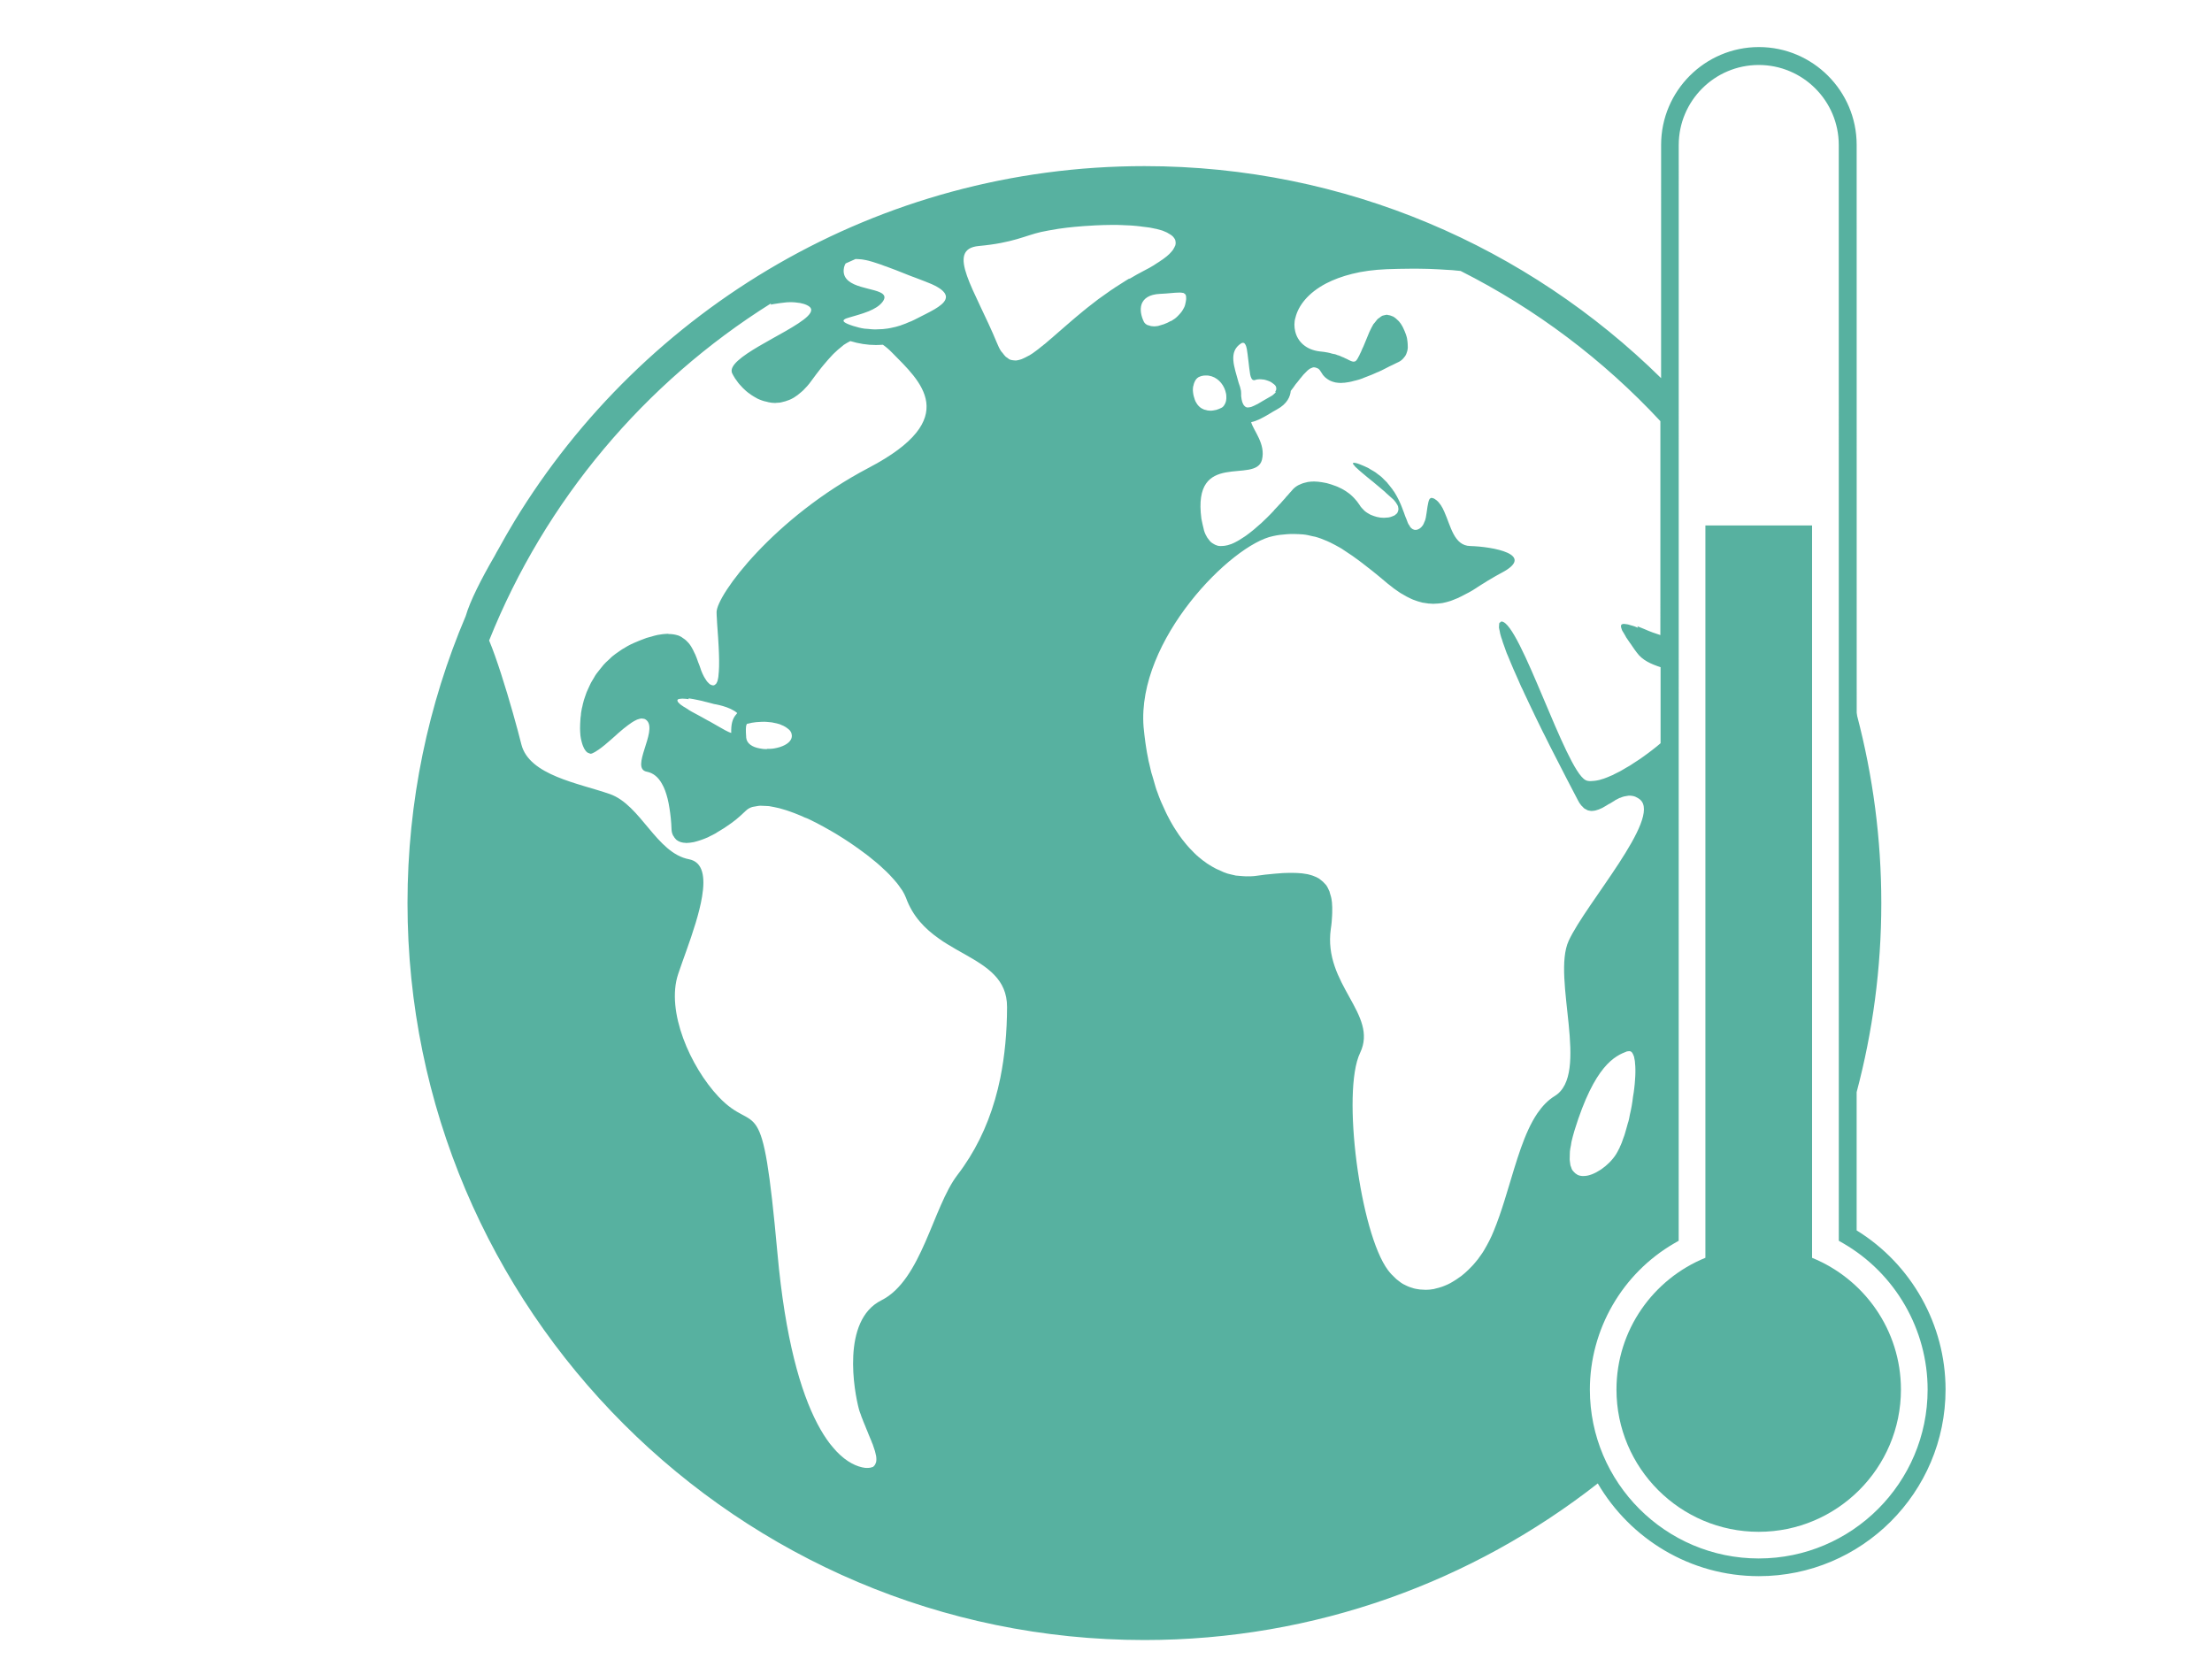 <?xml version="1.0" encoding="UTF-8" standalone="no"?>
<!-- Created with Inkscape (http://www.inkscape.org/) -->

<svg
   xmlns:dc="http://purl.org/dc/elements/1.1/"
   xmlns:cc="http://creativecommons.org/ns#"
   xmlns:rdf="http://www.w3.org/1999/02/22-rdf-syntax-ns#"
   xmlns:svg="http://www.w3.org/2000/svg"
   xmlns="http://www.w3.org/2000/svg"
   xmlns:sodipodi="http://sodipodi.sourceforge.net/DTD/sodipodi-0.dtd"
   xmlns:inkscape="http://www.inkscape.org/namespaces/inkscape"
   width="4cm"
   height="3cm"
   viewBox="0 0 40 30"
   version="1.1"
   id="svg8"
   inkscape:version="0.92.4 (5da689c313, 2019-01-14)"
   sodipodi:docname="CC.svg">
  <defs
     id="defs2" />
  <sodipodi:namedview
     id="base"
     pagecolor="#ffffff"
     bordercolor="#666666"
     borderopacity="1.0"
     inkscape:pageopacity="0.0"
     inkscape:pageshadow="2"
     inkscape:zoom="1.4"
     inkscape:cx="0.47655679"
     inkscape:cy="-12.983621"
     inkscape:document-units="mm"
     inkscape:current-layer="layer1"
     showgrid="false"
     inkscape:window-width="1280"
     inkscape:window-height="1001"
     inkscape:window-x="1272"
     inkscape:window-y="-8"
     inkscape:window-maximized="1"
     units="cm" />
  <g
     inkscape:label="Laag 1"
     inkscape:groupmode="layer"
     id="layer1"
     transform="translate(0,-267)">
    <path
       inkscape:export-ydpi="300"
       inkscape:export-xdpi="300"
       style="fill:#57b1a0;fill-opacity:1;stroke-width:0.367"
       id="path2-11"
       d="m 33.574,289.252 v -2.503 c 0.29,-1.091 0.446,-2.237 0.446,-3.418 0,-1.168 -0.153,-2.301 -0.436,-3.382 -0.004,-0.019 -0.005,-0.042 -0.009,-0.062 l -7.05e-4,-10.268 c 0,-0.975 -0.794,-1.768 -1.768,-1.768 -0.975,0 -1.768,0.793 -1.768,1.768 l -3.76e-4,4.219 c -2.406,-2.369 -5.705,-3.834 -9.341,-3.834 -4.822,0 -9.055,2.575 -11.394,6.421 -0.1,0.165 -0.195,0.332 -0.288,0.501 -0.009,0.019 -0.023,0.037 -0.033,0.057 -0.014,0.023 -0.023,0.046 -0.037,0.069 -0.249,0.429 -0.447,0.823 -0.523,1.087 -0.678,1.596 -1.053,3.351 -1.053,5.192 0,7.348 5.978,13.326 13.326,13.326 3.09,0 5.935,-1.06 8.198,-2.832 0.586,1.001 1.671,1.677 2.913,1.677 1.862,0 3.376,-1.514 3.376,-3.376 -7.05e-4,-1.17 -0.614,-2.263 -1.607,-2.876 z m -1.77,5.93 c -1.684,0 -3.054,-1.37 -3.054,-3.054 0,-1.087 0.585,-2.1 1.526,-2.645 l 0.08,-0.046 7.99e-4,-19.815 c 0,-0.798 0.649,-1.447 1.447,-1.447 0.798,0 1.447,0.649 1.447,1.447 l 7.05e-4,19.815 0.08,0.046 c 0.942,0.545 1.526,1.559 1.526,2.645 0,1.684 -1.37,3.054 -3.054,3.054 z m -2.369,-9.17 c 0.014,-0.005 0.028,-0.005 0.042,-0.002 0.009,0 0.014,0.004 0.019,0.009 0.009,0.004 0.014,0.009 0.019,0.019 0.005,0.005 0.009,0.014 0.014,0.023 0.005,0.009 0.009,0.019 0.014,0.033 0.004,0.009 0.009,0.023 0.009,0.033 0.004,0.014 0.005,0.028 0.009,0.046 0.002,0.014 0.005,0.028 0.005,0.046 0.002,0.019 0.003,0.037 0.005,0.059 8e-4,0.019 0.002,0.033 0.002,0.053 3.76e-4,0.023 3.76e-4,0.046 0,0.068 -3.06e-4,0.019 -6.82e-4,0.042 -0.002,0.06 -7.99e-4,0.023 -0.002,0.051 -0.005,0.077 -0.002,0.023 -0.003,0.042 -0.005,0.066 -0.002,0.028 -0.005,0.054 -0.009,0.082 -0.002,0.023 -0.005,0.046 -0.009,0.07 -0.004,0.028 -0.009,0.057 -0.014,0.085 -0.004,0.023 -0.005,0.048 -0.009,0.073 -0.005,0.028 -0.009,0.059 -0.014,0.088 -0.005,0.023 -0.009,0.048 -0.014,0.072 -0.005,0.028 -0.014,0.058 -0.019,0.086 -0.005,0.023 -0.009,0.049 -0.014,0.073 -0.005,0.028 -0.014,0.056 -0.023,0.083 -0.005,0.023 -0.014,0.047 -0.019,0.069 -0.009,0.028 -0.014,0.054 -0.023,0.081 -0.005,0.023 -0.014,0.042 -0.019,0.064 -0.009,0.028 -0.019,0.051 -0.028,0.076 -0.005,0.019 -0.014,0.037 -0.019,0.055 -0.009,0.028 -0.023,0.051 -0.033,0.075 -0.005,0.014 -0.009,0.028 -0.019,0.042 -0.019,0.037 -0.033,0.067 -0.051,0.094 -0.033,0.053 -0.074,0.103 -0.119,0.149 -0.002,0.002 -0.004,0.004 -0.005,0.005 -0.046,0.046 -0.093,0.084 -0.144,0.12 -0.004,0.002 -0.009,0.005 -0.014,0.009 -0.05,0.033 -0.1,0.06 -0.151,0.08 -0.005,0.002 -0.009,0.005 -0.014,0.005 -0.049,0.019 -0.097,0.028 -0.141,0.028 -0.009,0 -0.014,0.002 -0.023,0 -0.014,0 -0.028,-0.003 -0.037,-0.005 -0.009,-0.002 -0.023,-0.004 -0.033,-0.009 -0.014,-0.004 -0.023,-0.009 -0.033,-0.019 -0.009,-0.005 -0.019,-0.009 -0.028,-0.019 -0.009,-0.009 -0.019,-0.019 -0.028,-0.028 -0.009,-0.009 -0.014,-0.019 -0.023,-0.028 -0.009,-0.014 -0.014,-0.028 -0.019,-0.046 -0.005,-0.014 -0.009,-0.023 -0.014,-0.037 -0.005,-0.019 -0.005,-0.042 -0.009,-0.062 -0.002,-0.019 -0.005,-0.033 -0.005,-0.049 -7.99e-4,-0.023 7.99e-4,-0.054 0.002,-0.083 7.99e-4,-0.019 3.05e-4,-0.037 0.002,-0.059 0.004,-0.033 0.009,-0.074 0.019,-0.114 0.004,-0.019 0.005,-0.037 0.009,-0.059 0.014,-0.063 0.033,-0.132 0.055,-0.207 0.364,-1.178 0.729,-1.347 0.953,-1.431 z M 23.07,274.089 c -0.004,0.005 -0.005,0.014 -0.014,0.019 -0.019,0.019 -0.042,0.042 -0.078,0.06 -0.047,0.028 -0.09,0.051 -0.132,0.076 -0.033,0.019 -0.06,0.037 -0.088,0.052 -0.014,0.009 -0.023,0.014 -0.037,0.019 -0.019,0.009 -0.042,0.023 -0.058,0.028 -0.009,0.005 -0.023,0.009 -0.033,0.014 -0.019,0.005 -0.033,0.009 -0.046,0.009 -0.009,0.002 -0.019,0.003 -0.028,0.002 -0.005,0 -0.014,-0.003 -0.019,-0.004 -0.009,-0.003 -0.019,-0.009 -0.028,-0.019 -0.005,-0.004 -0.009,-0.009 -0.014,-0.014 -0.009,-0.009 -0.014,-0.023 -0.023,-0.042 -0.003,-0.009 -0.005,-0.014 -0.009,-0.023 -0.009,-0.028 -0.014,-0.061 -0.019,-0.103 -7.05e-4,-0.033 0.002,-0.063 -0.003,-0.096 -0.009,-0.048 -0.023,-0.096 -0.042,-0.144 -0.077,-0.287 -0.195,-0.561 0.046,-0.715 0.014,-0.009 0.023,-0.009 0.033,-0.009 7.05e-4,0 0.002,0 0.002,0 0.014,0 0.028,0.009 0.037,0.028 7.05e-4,0.002 0.002,0.003 0.004,0.004 0.009,0.019 0.019,0.042 0.023,0.069 7.05e-4,0.005 0.002,0.009 0.003,0.014 0.005,0.028 0.009,0.06 0.014,0.095 7.06e-4,0.005 0.002,0.014 0.002,0.019 0.005,0.037 0.009,0.074 0.014,0.112 0.004,0.042 0.009,0.082 0.014,0.121 0,0 0,0 4.93e-4,0.002 0.005,0.037 0.009,0.069 0.014,0.098 7.05e-4,0.004 0.002,0.009 0.002,0.014 0.005,0.028 0.014,0.05 0.023,0.067 0.002,0.003 0.003,0.005 0.005,0.009 0.009,0.014 0.023,0.023 0.037,0.023 7.05e-4,0 0.002,0.002 0.002,0.002 0.005,0 0.014,-0.002 0.019,-0.004 0.023,-0.009 0.052,-0.014 0.082,-0.014 0.023,0 0.042,0.002 0.067,0.005 0.004,0 0.009,0 0.009,0 0.028,0.005 0.054,0.014 0.08,0.023 0.009,0.003 0.014,0.005 0.023,0.009 0.019,0.009 0.033,0.014 0.049,0.028 0.009,0.005 0.014,0.009 0.019,0.014 0.014,0.009 0.023,0.019 0.033,0.028 0.005,0.005 0.009,0.014 0.014,0.019 0.005,0.009 0.009,0.023 0.009,0.033 7.05e-4,0.009 0.002,0.014 7.05e-4,0.023 -0.002,0.014 -0.009,0.028 -0.019,0.042 z m -2.646,-2.054 c -0.028,0.014 -0.053,0.033 -0.079,0.048 -0.061,0.037 -0.121,0.076 -0.179,0.114 -0.023,0.019 -0.051,0.033 -0.075,0.05 -0.066,0.046 -0.13,0.091 -0.193,0.137 -0.009,0.009 -0.023,0.014 -0.033,0.023 -0.073,0.055 -0.143,0.109 -0.21,0.163 -0.019,0.014 -0.037,0.033 -0.059,0.048 -0.049,0.042 -0.096,0.079 -0.142,0.118 -0.019,0.019 -0.042,0.033 -0.06,0.051 -0.048,0.042 -0.094,0.081 -0.139,0.12 -0.064,0.056 -0.126,0.109 -0.184,0.16 -0.014,0.009 -0.023,0.023 -0.037,0.033 -0.042,0.033 -0.078,0.067 -0.115,0.098 -0.014,0.014 -0.028,0.023 -0.046,0.037 -0.033,0.028 -0.067,0.054 -0.1,0.08 -0.014,0.009 -0.023,0.019 -0.037,0.028 -0.042,0.033 -0.083,0.06 -0.121,0.083 -0.005,0.004 -0.009,0.005 -0.019,0.009 -0.033,0.019 -0.063,0.033 -0.093,0.047 -0.009,0.005 -0.023,0.009 -0.033,0.014 -0.023,0.009 -0.049,0.014 -0.072,0.019 -0.009,0.002 -0.019,0.004 -0.028,0.004 -0.019,0 -0.037,-0.003 -0.057,-0.005 -0.014,-0.003 -0.028,-0.003 -0.042,-0.009 -0.019,-0.005 -0.037,-0.019 -0.053,-0.033 -0.014,-0.009 -0.023,-0.014 -0.033,-0.023 -0.019,-0.019 -0.037,-0.042 -0.054,-0.065 -0.009,-0.014 -0.019,-0.019 -0.028,-0.033 -0.028,-0.042 -0.051,-0.09 -0.074,-0.147 -0.393,-0.954 -0.944,-1.7 -0.327,-1.756 0.617,-0.056 0.842,-0.19 1.123,-0.253 0.09,-0.019 0.187,-0.037 0.288,-0.053 0.009,0 0.014,-0.003 0.023,-0.004 0.1,-0.014 0.203,-0.028 0.309,-0.037 7.06e-4,0 0.002,0 0.003,0 0.107,-0.009 0.214,-0.019 0.322,-0.023 0.009,0 0.019,0 0.028,-0.002 0.106,-0.005 0.212,-0.009 0.315,-0.009 0.002,0 0.005,0 0.009,0 0.054,0 0.107,0 0.159,0.003 0.014,0 0.028,0 0.042,0.002 0.042,0.002 0.079,0.003 0.117,0.005 0.014,0 0.028,0.002 0.042,0.003 0.048,0.003 0.096,0.009 0.142,0.014 0.005,0 0.014,0.002 0.019,0.003 0.037,0.004 0.076,0.009 0.113,0.014 0.014,0.002 0.028,0.004 0.037,0.005 0.033,0.005 0.063,0.014 0.093,0.019 0.009,0.002 0.019,0.004 0.028,0.005 0.037,0.009 0.07,0.019 0.101,0.028 0.009,0.003 0.014,0.005 0.023,0.009 0.023,0.009 0.046,0.019 0.065,0.028 0.009,0.004 0.014,0.009 0.023,0.014 0.023,0.014 0.042,0.023 0.06,0.037 0.002,0.002 0.005,0.003 0.005,0.004 0.019,0.014 0.033,0.033 0.042,0.046 0.003,0.005 0.005,0.009 0.009,0.014 0.009,0.014 0.014,0.028 0.014,0.042 7.05e-4,0.005 0.002,0.009 0.003,0.014 0.002,0.019 0,0.037 -0.005,0.06 -7.06e-4,0.004 -0.004,0.009 -0.005,0.009 -0.005,0.019 -0.019,0.037 -0.028,0.056 -0.005,0.005 -0.009,0.014 -0.014,0.023 -0.014,0.019 -0.033,0.037 -0.053,0.06 -0.005,0.005 -0.009,0.009 -0.014,0.014 -0.028,0.028 -0.06,0.052 -0.098,0.08 -0.009,0.009 -0.019,0.014 -0.033,0.023 -0.033,0.023 -0.066,0.046 -0.103,0.068 -0.014,0.009 -0.028,0.019 -0.042,0.028 -0.052,0.033 -0.107,0.062 -0.171,0.095 -0.094,0.048 -0.183,0.099 -0.27,0.151 z m 0.969,0.261 c 0.009,0.002 0.014,0.004 0.019,0.009 0.009,0.005 0.019,0.014 0.023,0.019 0.004,0.005 0.009,0.009 0.009,0.019 0.005,0.009 0.005,0.028 0.005,0.042 2.58e-4,0.009 0.002,0.014 7.05e-4,0.023 -0.002,0.028 -0.009,0.062 -0.019,0.104 -0.009,0.037 -0.028,0.068 -0.047,0.1 -0.005,0.009 -0.014,0.019 -0.019,0.028 -0.019,0.023 -0.037,0.046 -0.06,0.068 -0.005,0.005 -0.014,0.014 -0.019,0.019 -0.028,0.028 -0.062,0.05 -0.096,0.071 -0.005,0.004 -0.014,0.009 -0.023,0.009 -0.028,0.014 -0.058,0.033 -0.087,0.042 -0.009,0.004 -0.023,0.009 -0.033,0.014 -0.033,0.009 -0.063,0.019 -0.093,0.028 -0.005,0 -0.009,0.003 -0.014,0.004 -0.033,0.005 -0.065,0.009 -0.094,0.005 -0.023,0 -0.046,-0.005 -0.065,-0.014 -0.009,-0.003 -0.023,-0.004 -0.033,-0.009 -0.028,-0.014 -0.049,-0.033 -0.062,-0.057 -0.049,-0.099 -0.076,-0.22 -0.042,-0.32 0.037,-0.1 0.134,-0.177 0.334,-0.186 0.075,-0.003 0.14,-0.009 0.198,-0.014 0.055,-0.005 0.101,-0.009 0.14,-0.009 0.009,0 0.019,0 0.028,0 0.014,0 0.028,0.002 0.042,0.005 z m 0.187,1.683 c 0.002,-0.009 0.003,-0.019 0.005,-0.023 0.005,-0.019 0.009,-0.037 0.019,-0.053 0.003,-0.005 0.005,-0.014 0.009,-0.019 0.009,-0.019 0.023,-0.033 0.037,-0.047 0,0 4.94e-4,0 4.94e-4,0 0.014,-0.014 0.033,-0.023 0.049,-0.028 0.005,-0.002 0.009,-0.004 0.014,-0.005 0.014,-0.004 0.023,-0.009 0.037,-0.009 0.005,0 0.009,-0.002 0.014,-0.003 0.05,-0.005 0.09,0 0.09,0 0.154,0.023 0.26,0.142 0.302,0.271 0.009,0.033 0.019,0.065 0.019,0.096 0.005,0.063 -0.005,0.122 -0.037,0.167 -0.014,0.023 -0.033,0.042 -0.06,0.053 -0.028,0.014 -0.055,0.023 -0.084,0.033 -0.009,0.003 -0.019,0.003 -0.028,0.005 -0.019,0.004 -0.042,0.009 -0.06,0.009 -0.009,0 -0.019,0 -0.028,0 -0.028,0 -0.054,-0.005 -0.08,-0.014 -0.009,-0.003 -0.014,-0.004 -0.023,-0.005 -0.033,-0.014 -0.061,-0.028 -0.087,-0.053 -0.005,-0.004 -0.009,-0.009 -0.014,-0.014 -0.023,-0.023 -0.037,-0.048 -0.054,-0.078 -0.005,-0.009 -0.009,-0.019 -0.014,-0.033 -0.014,-0.042 -0.028,-0.084 -0.033,-0.139 -0.005,-0.037 -0.002,-0.072 0.002,-0.102 z m -6.098,-2.294 c 0.009,0 0.014,0 0.023,0 0.023,0 0.047,0.003 0.072,0.005 0.009,0.002 0.019,0.003 0.028,0.004 0.037,0.005 0.073,0.014 0.112,0.023 0.002,0 0.004,0 0.005,0.002 0.037,0.009 0.08,0.023 0.122,0.037 0.014,0.004 0.028,0.009 0.042,0.014 0.033,0.009 0.068,0.023 0.103,0.037 0.014,0.005 0.028,0.009 0.042,0.014 0.047,0.019 0.096,0.037 0.146,0.055 0.005,0.002 0.009,0.004 0.014,0.005 0.056,0.023 0.114,0.046 0.172,0.068 0.042,0.019 0.087,0.033 0.13,0.051 0.019,0.005 0.033,0.014 0.052,0.019 0.058,0.023 0.116,0.046 0.175,0.067 0.189,0.07 0.299,0.135 0.349,0.197 0.014,0.014 0.023,0.033 0.028,0.046 0.014,0.028 0.009,0.059 -7.05e-4,0.086 -0.052,0.127 -0.31,0.237 -0.517,0.345 -0.028,0.014 -0.064,0.033 -0.103,0.05 -0.009,0.005 -0.023,0.009 -0.037,0.014 -0.042,0.019 -0.085,0.037 -0.134,0.053 -0.009,0.003 -0.014,0.005 -0.023,0.009 -0.055,0.019 -0.117,0.033 -0.181,0.046 -0.019,0.003 -0.033,0.005 -0.051,0.009 -0.057,0.009 -0.118,0.014 -0.18,0.014 -0.014,0 -0.033,0.002 -0.047,0.002 -0.042,0 -0.083,-0.005 -0.125,-0.009 -0.023,-0.002 -0.042,-0.003 -0.067,-0.005 -0.066,-0.009 -0.134,-0.028 -0.204,-0.049 -0.167,-0.054 -0.199,-0.088 -0.158,-0.118 0.019,-0.014 0.046,-0.023 0.081,-0.033 0.09,-0.028 0.229,-0.062 0.357,-0.114 0.102,-0.042 0.197,-0.096 0.253,-0.172 0.042,-0.057 0.042,-0.098 0.014,-0.129 -0.115,-0.136 -0.741,-0.097 -0.718,-0.449 0.002,-0.033 0.009,-0.059 0.019,-0.083 0.002,-0.005 0.005,-0.014 0.009,-0.019 0.003,-0.005 0.005,-0.009 0.009,-0.014 0.06,-0.028 0.121,-0.054 0.182,-0.081 z m -3.031,7.944 c 0.005,0 0.014,0.002 0.019,0.002 0.042,0.005 0.083,0.014 0.128,0.023 0.005,0 0.009,0.002 0.019,0.004 0.046,0.009 0.093,0.019 0.14,0.033 0.004,0 0.009,0.002 0.014,0.003 0.048,0.014 0.096,0.023 0.14,0.037 0,0 0.286,0.042 0.421,0.164 l -0.019,0.023 c -0.074,0.082 -0.094,0.193 -0.09,0.335 -0.002,0 -0.002,0 -0.004,0 -0.005,-0.002 -0.009,-0.004 -0.014,-0.005 -0.023,-0.009 -0.048,-0.019 -0.08,-0.037 -0.002,0 -0.003,-0.002 -0.005,-0.002 -0.033,-0.019 -0.073,-0.042 -0.119,-0.067 -0.047,-0.028 -0.102,-0.059 -0.166,-0.095 -0.014,-0.005 -0.023,-0.014 -0.037,-0.019 -0.066,-0.037 -0.138,-0.078 -0.223,-0.123 -0.047,-0.023 -0.088,-0.048 -0.124,-0.07 -0.009,-0.009 -0.019,-0.014 -0.028,-0.019 -0.023,-0.014 -0.042,-0.028 -0.061,-0.037 -0.009,-0.005 -0.019,-0.014 -0.028,-0.019 -0.014,-0.009 -0.028,-0.019 -0.037,-0.028 -0.009,-0.005 -0.009,-0.009 -0.019,-0.019 -0.005,-0.005 -0.014,-0.014 -0.019,-0.019 -0.003,-0.005 -0.005,-0.009 -0.005,-0.014 -0.002,-0.005 -0.005,-0.009 -0.005,-0.014 0,-0.004 0.002,-0.005 0.003,-0.009 0.002,-0.004 0.003,-0.005 0.005,-0.009 0.003,-0.002 0.009,-0.004 0.014,-0.005 0.005,-0.002 0.009,-0.004 0.019,-0.005 0.005,0 0.014,-0.002 0.019,-0.002 0.009,0 0.014,-0.002 0.023,-0.002 0.005,0 0.014,0 0.019,0 0.028,0 0.064,0.004 0.103,0.009 z m 1.418,0.918 c -0.046,0 -0.093,-0.004 -0.135,-0.014 -0.128,-0.023 -0.229,-0.086 -0.24,-0.191 -0.003,-0.033 -0.005,-0.06 -0.005,-0.086 -4.7e-4,-0.009 -4.7e-4,-0.014 -7.05e-4,-0.023 -4.7e-4,-0.014 -7.05e-4,-0.028 -4.7e-4,-0.042 0,-0.005 4.7e-4,-0.014 7.05e-4,-0.019 7.05e-4,-0.009 0.002,-0.019 0.002,-0.028 7.06e-4,-0.005 7.06e-4,-0.009 0.002,-0.014 7.05e-4,-0.005 0.002,-0.014 0.005,-0.019 7.05e-4,-0.002 0.002,-0.005 0.002,-0.005 0.005,-0.014 0.009,-0.019 0.014,-0.019 7.05e-4,0 0.002,0 0.002,0 7.05e-4,0 0.002,0 0.003,0 0.002,0 0.003,0 0.003,0 0.05,-0.014 0.1,-0.023 0.151,-0.028 0.019,-0.002 0.033,-0.002 0.049,-0.003 0.033,-0.002 0.068,-0.005 0.101,-0.004 0.014,0 0.028,0.002 0.042,0.002 0.033,0.002 0.064,0.005 0.094,0.009 0.014,0.002 0.028,0.005 0.042,0.009 0.033,0.005 0.064,0.014 0.093,0.023 0.009,0.002 0.019,0.005 0.023,0.009 0.037,0.014 0.067,0.028 0.095,0.046 0.005,0.004 0.009,0.009 0.019,0.014 0.019,0.014 0.037,0.028 0.05,0.042 0.005,0.005 0.009,0.014 0.014,0.019 0.009,0.014 0.019,0.033 0.019,0.047 0.002,0.009 0.005,0.014 0.005,0.023 0.002,0.023 -0.002,0.048 -0.014,0.074 -0.042,0.084 -0.163,0.14 -0.3,0.164 -0.046,0.009 -0.093,0.009 -0.139,0.009 z m 15.752,-2.194 c -0.014,-0.005 -0.023,-0.009 -0.033,-0.014 -0.023,-0.009 -0.046,-0.019 -0.065,-0.023 -0.014,-0.004 -0.023,-0.005 -0.033,-0.009 -0.019,-0.005 -0.033,-0.009 -0.046,-0.014 -0.009,-0.002 -0.019,-0.004 -0.028,-0.005 -0.014,-0.002 -0.023,-0.004 -0.033,-0.004 -0.004,0 -0.009,-0.002 -0.014,-0.002 -0.002,0 -0.003,0 -0.005,0 -0.014,0 -0.028,0.003 -0.037,0.009 0,0 -3.76e-4,0 -3.76e-4,0 -0.009,0.005 -0.014,0.014 -0.014,0.028 -3.76e-4,0.003 -3.76e-4,0.005 0,0.009 3.76e-4,0.009 0.002,0.023 0.009,0.037 8e-4,0.003 8e-4,0.005 0.002,0.009 0.005,0.019 0.014,0.037 0.028,0.057 0.002,0.005 0.005,0.009 0.009,0.014 0.009,0.019 0.023,0.037 0.033,0.056 0.004,0.005 0.005,0.009 0.009,0.019 0.014,0.023 0.033,0.051 0.053,0.078 0.003,0.005 0.009,0.009 0.009,0.014 0.019,0.023 0.037,0.051 0.055,0.078 0.023,0.037 0.051,0.072 0.078,0.109 0.102,0.143 0.264,0.211 0.431,0.266 v 1.375 c -0.023,0.019 -0.046,0.037 -0.068,0.057 -0.028,0.023 -0.06,0.047 -0.09,0.071 -0.023,0.019 -0.049,0.037 -0.074,0.056 -0.033,0.023 -0.063,0.046 -0.094,0.068 -0.023,0.019 -0.049,0.033 -0.074,0.051 -0.033,0.023 -0.065,0.042 -0.097,0.063 -0.023,0.014 -0.047,0.033 -0.071,0.046 -0.033,0.019 -0.067,0.037 -0.1,0.058 -0.023,0.014 -0.042,0.023 -0.064,0.037 -0.037,0.019 -0.073,0.037 -0.108,0.054 -0.014,0.009 -0.033,0.019 -0.048,0.023 -0.05,0.023 -0.099,0.042 -0.144,0.058 -0.005,0.002 -0.014,0.003 -0.019,0.005 -0.037,0.014 -0.075,0.023 -0.109,0.028 -0.014,0.002 -0.023,0.002 -0.037,0.005 -0.023,0.003 -0.047,0.005 -0.068,0.005 -0.037,0 -0.068,-0.005 -0.093,-0.019 -0.365,-0.192 -1.179,-2.839 -1.515,-2.867 -0.002,0 -0.003,0 -0.005,0 -0.009,0 -0.014,0.009 -0.019,0.014 -0.005,0.005 -0.014,0.005 -0.019,0.014 -0.004,0.009 -0.003,0.028 -0.004,0.042 -7.53e-4,0.014 -0.004,0.023 -0.002,0.042 0.002,0.019 0.009,0.042 0.014,0.067 0.005,0.023 0.005,0.042 0.014,0.065 0.005,0.028 0.019,0.058 0.028,0.087 0.009,0.028 0.014,0.054 0.028,0.086 0.009,0.033 0.028,0.069 0.037,0.104 0.014,0.037 0.023,0.067 0.042,0.105 0.014,0.037 0.033,0.076 0.047,0.114 0.019,0.042 0.033,0.08 0.052,0.123 0.019,0.037 0.033,0.079 0.053,0.119 0.019,0.046 0.042,0.091 0.061,0.139 0.014,0.037 0.033,0.073 0.051,0.109 0.023,0.054 0.05,0.108 0.076,0.163 0.009,0.023 0.023,0.047 0.033,0.071 0.033,0.069 0.065,0.138 0.099,0.207 0.009,0.023 0.023,0.046 0.033,0.069 0.033,0.069 0.067,0.138 0.101,0.207 0.019,0.037 0.033,0.07 0.053,0.105 0.028,0.056 0.056,0.113 0.083,0.167 0.009,0.014 0.014,0.033 0.023,0.046 0.213,0.421 0.405,0.787 0.497,0.963 0.019,0.037 0.037,0.068 0.06,0.094 0.005,0.009 0.014,0.014 0.019,0.019 0.014,0.014 0.028,0.033 0.042,0.042 0.009,0.005 0.019,0.009 0.028,0.014 0.014,0.009 0.023,0.014 0.037,0.019 0.009,0.003 0.019,0.003 0.028,0.005 0.014,0.002 0.023,0.005 0.037,0.005 3.76e-4,0 8e-4,0 0.002,0 0.005,0 0.009,-0.002 0.014,-0.002 0.019,0 0.042,-0.004 0.06,-0.009 0.009,-0.002 0.019,-0.005 0.028,-0.009 0.019,-0.005 0.033,-0.009 0.05,-0.019 0.009,-0.005 0.019,-0.009 0.033,-0.014 0.019,-0.009 0.033,-0.019 0.049,-0.028 0.009,-0.005 0.023,-0.014 0.033,-0.019 0.023,-0.014 0.042,-0.028 0.065,-0.037 0.019,-0.014 0.042,-0.023 0.06,-0.037 0.009,-0.005 0.019,-0.009 0.028,-0.019 0.028,-0.014 0.054,-0.028 0.081,-0.042 0.005,-0.002 0.009,-0.004 0.019,-0.005 0.023,-0.009 0.042,-0.019 0.065,-0.023 0.009,-0.002 0.019,-0.004 0.028,-0.005 0.019,-0.004 0.037,-0.005 0.053,-0.009 0.009,0 0.019,0 0.028,0 0.019,0 0.042,0.005 0.063,0.009 0.009,0.002 0.019,0.005 0.028,0.009 0.028,0.014 0.059,0.028 0.088,0.053 0.393,0.337 -0.982,1.88 -1.291,2.554 -0.309,0.673 0.393,2.414 -0.253,2.807 -0.121,0.074 -0.223,0.181 -0.313,0.312 -0.119,0.175 -0.214,0.393 -0.299,0.632 -0.042,0.12 -0.082,0.243 -0.121,0.37 -0.117,0.38 -0.226,0.781 -0.37,1.128 -0.023,0.058 -0.049,0.114 -0.076,0.168 -0.033,0.063 -0.064,0.122 -0.099,0.18 -0.009,0.019 -0.023,0.033 -0.033,0.052 -0.028,0.037 -0.052,0.076 -0.08,0.112 -0.014,0.019 -0.028,0.033 -0.042,0.051 -0.028,0.037 -0.061,0.069 -0.092,0.101 -0.014,0.014 -0.023,0.023 -0.037,0.037 -0.042,0.042 -0.088,0.081 -0.133,0.116 -0.009,0.005 -0.019,0.014 -0.028,0.019 -0.037,0.028 -0.076,0.053 -0.115,0.076 -0.014,0.009 -0.033,0.019 -0.048,0.028 -0.033,0.019 -0.067,0.033 -0.101,0.047 -0.014,0.005 -0.033,0.014 -0.049,0.019 -0.037,0.014 -0.078,0.023 -0.117,0.033 -0.009,0.002 -0.019,0.005 -0.033,0.009 -0.049,0.009 -0.099,0.014 -0.147,0.014 -0.009,0 -0.019,-0.002 -0.033,-0.002 -0.046,0 -0.092,-0.005 -0.136,-0.014 -0.014,-0.003 -0.028,-0.005 -0.042,-0.009 -0.053,-0.014 -0.105,-0.033 -0.154,-0.058 -0.005,-0.003 -0.009,-0.009 -0.019,-0.009 -0.046,-0.023 -0.088,-0.054 -0.129,-0.088 -0.014,-0.009 -0.023,-0.019 -0.037,-0.033 -0.046,-0.042 -0.09,-0.087 -0.131,-0.142 -0.505,-0.673 -0.842,-3.228 -0.505,-3.929 0.337,-0.702 -0.673,-1.235 -0.529,-2.245 0.014,-0.086 0.019,-0.164 0.023,-0.237 7.05e-4,-0.019 0.002,-0.033 0.002,-0.052 0.002,-0.069 7.05e-4,-0.135 -0.005,-0.193 -7.05e-4,-0.005 -0.002,-0.009 -0.003,-0.019 -0.005,-0.052 -0.019,-0.099 -0.033,-0.142 -0.004,-0.009 -0.005,-0.023 -0.009,-0.033 -0.019,-0.042 -0.037,-0.083 -0.063,-0.118 -0.005,-0.005 -0.009,-0.009 -0.014,-0.014 -0.023,-0.028 -0.051,-0.054 -0.081,-0.076 -0.009,-0.005 -0.014,-0.009 -0.023,-0.019 -0.037,-0.023 -0.076,-0.042 -0.121,-0.057 -0.009,-0.003 -0.019,-0.005 -0.028,-0.009 -0.042,-0.014 -0.085,-0.023 -0.133,-0.028 -0.009,-0.002 -0.019,-0.003 -0.033,-0.005 -0.056,-0.005 -0.116,-0.009 -0.181,-0.009 -0.005,0 -0.009,0 -0.014,0 -0.009,0 -0.019,0 -0.023,0 -0.08,0 -0.167,0.005 -0.26,0.014 -0.009,0 -0.023,0.002 -0.033,0.003 -0.1,0.009 -0.204,0.019 -0.318,0.037 -0.061,0.009 -0.121,0.009 -0.18,0.009 -0.028,0 -0.055,-0.004 -0.083,-0.005 -0.033,-0.003 -0.07,-0.005 -0.105,-0.009 -0.028,-0.005 -0.055,-0.014 -0.082,-0.019 -0.033,-0.009 -0.067,-0.014 -0.099,-0.028 -0.028,-0.009 -0.053,-0.019 -0.08,-0.033 -0.033,-0.014 -0.063,-0.028 -0.094,-0.042 -0.028,-0.014 -0.052,-0.028 -0.077,-0.042 -0.028,-0.019 -0.06,-0.037 -0.089,-0.055 -0.023,-0.019 -0.05,-0.037 -0.074,-0.054 -0.028,-0.023 -0.057,-0.046 -0.084,-0.068 -0.023,-0.019 -0.047,-0.042 -0.07,-0.065 -0.028,-0.028 -0.053,-0.053 -0.079,-0.081 -0.023,-0.023 -0.042,-0.048 -0.066,-0.074 -0.023,-0.028 -0.05,-0.06 -0.074,-0.092 -0.019,-0.028 -0.042,-0.055 -0.061,-0.083 -0.023,-0.033 -0.046,-0.068 -0.067,-0.102 -0.019,-0.028 -0.037,-0.06 -0.056,-0.092 -0.023,-0.037 -0.042,-0.075 -0.062,-0.113 -0.019,-0.033 -0.033,-0.064 -0.05,-0.098 -0.019,-0.042 -0.037,-0.081 -0.056,-0.123 -0.014,-0.033 -0.033,-0.068 -0.046,-0.104 -0.019,-0.042 -0.033,-0.088 -0.05,-0.133 -0.014,-0.037 -0.028,-0.071 -0.037,-0.107 -0.014,-0.047 -0.028,-0.097 -0.042,-0.146 -0.009,-0.037 -0.023,-0.072 -0.033,-0.109 -0.014,-0.052 -0.023,-0.105 -0.037,-0.158 -0.009,-0.037 -0.019,-0.071 -0.023,-0.107 -0.014,-0.06 -0.023,-0.121 -0.033,-0.182 -0.005,-0.033 -0.009,-0.061 -0.014,-0.093 -0.014,-0.093 -0.023,-0.188 -0.033,-0.284 -0.126,-1.572 1.592,-3.304 2.343,-3.452 0.084,-0.019 0.162,-0.028 0.239,-0.033 0.023,-0.002 0.042,-0.002 0.064,-0.004 0.055,-0.002 0.108,0 0.16,0.002 0.028,0.002 0.052,0.002 0.078,0.005 0.059,0.005 0.116,0.019 0.173,0.033 0.014,0.004 0.028,0.005 0.046,0.009 0.071,0.019 0.142,0.046 0.215,0.078 0.019,0.009 0.042,0.019 0.061,0.028 0.053,0.028 0.107,0.053 0.162,0.086 0.028,0.014 0.055,0.033 0.083,0.052 0.051,0.033 0.103,0.067 0.156,0.104 0.028,0.023 0.06,0.042 0.09,0.065 0.058,0.042 0.118,0.089 0.18,0.138 0.028,0.023 0.055,0.042 0.085,0.066 0.09,0.072 0.183,0.149 0.283,0.234 0.002,0.002 0.003,0.002 0.005,0.004 4.94e-4,0 4.94e-4,0 7.06e-4,0 0.07,0.059 0.137,0.107 0.202,0.15 0.019,0.014 0.037,0.023 0.055,0.033 0.051,0.033 0.1,0.057 0.149,0.08 0.014,0.005 0.028,0.014 0.042,0.019 0.06,0.023 0.118,0.042 0.174,0.055 0.014,0.003 0.023,0.004 0.037,0.005 0.046,0.009 0.089,0.014 0.133,0.014 0.009,0 0.019,0.002 0.023,0.002 0.009,0 0.014,-0.002 0.023,-0.002 0.042,0 0.08,-0.005 0.119,-0.009 0.009,-0.002 0.019,-0.002 0.028,-0.004 0.048,-0.009 0.096,-0.023 0.142,-0.037 0.014,-0.004 0.023,-0.009 0.037,-0.014 0.033,-0.014 0.07,-0.028 0.104,-0.042 0.014,-0.009 0.028,-0.014 0.046,-0.023 0.033,-0.019 0.068,-0.033 0.102,-0.053 0.014,-0.005 0.023,-0.014 0.037,-0.019 0.046,-0.023 0.09,-0.052 0.134,-0.08 0.014,-0.009 0.028,-0.019 0.042,-0.028 0.042,-0.028 0.083,-0.051 0.124,-0.077 0.033,-0.023 0.067,-0.042 0.102,-0.062 0.014,-0.009 0.033,-0.019 0.047,-0.028 0.047,-0.028 0.095,-0.055 0.143,-0.08 0.646,-0.337 -0.168,-0.477 -0.561,-0.487 -0.294,-0.005 -0.353,-0.361 -0.47,-0.621 -0.037,-0.086 -0.084,-0.163 -0.147,-0.212 -7.52e-4,0 -7.99e-4,0 -0.002,0 -0.014,-0.014 -0.028,-0.019 -0.042,-0.028 -0.005,-0.002 -0.009,-0.002 -0.014,-0.004 -0.009,-0.002 -0.014,-0.005 -0.023,-0.005 -3.76e-4,0 -7.99e-4,0 -0.002,0 -8e-4,0 -0.002,0 -0.002,0 -0.014,0 -0.023,0.009 -0.033,0.019 -7.99e-4,0.002 -0.002,0.002 -0.003,0.004 -0.009,0.014 -0.014,0.033 -0.019,0.051 -7.99e-4,0.004 -0.002,0.009 -0.003,0.014 -0.005,0.023 -0.009,0.046 -0.014,0.072 -0.004,0.033 -0.009,0.063 -0.014,0.097 -3.76e-4,0.002 -3.76e-4,0.003 -7.52e-4,0.005 -0.004,0.028 -0.009,0.059 -0.014,0.087 -7.99e-4,0.005 -0.002,0.009 -0.003,0.014 -0.005,0.028 -0.014,0.055 -0.028,0.081 -0.002,0.005 -0.004,0.009 -0.005,0.014 -0.009,0.023 -0.023,0.046 -0.042,0.065 -0.002,0.003 -0.005,0.005 -0.009,0.009 -0.019,0.019 -0.042,0.033 -0.07,0.042 -0.014,0.005 -0.028,0.005 -0.042,0.004 -0.005,0 -0.014,-0.002 -0.019,-0.005 -0.009,-0.002 -0.014,-0.005 -0.023,-0.009 -0.005,-0.004 -0.009,-0.009 -0.019,-0.014 -0.005,-0.005 -0.014,-0.014 -0.019,-0.019 -0.005,-0.005 -0.009,-0.014 -0.014,-0.023 -0.005,-0.009 -0.009,-0.019 -0.019,-0.028 -0.005,-0.009 -0.009,-0.019 -0.014,-0.028 -0.005,-0.009 -0.009,-0.023 -0.014,-0.037 -0.005,-0.014 -0.009,-0.023 -0.014,-0.037 -0.005,-0.014 -0.014,-0.028 -0.019,-0.046 -0.009,-0.019 -0.014,-0.042 -0.023,-0.064 -0.005,-0.014 -0.014,-0.033 -0.019,-0.049 -0.005,-0.019 -0.014,-0.033 -0.019,-0.051 -0.005,-0.014 -0.014,-0.033 -0.019,-0.047 -0.009,-0.019 -0.014,-0.033 -0.023,-0.052 -0.009,-0.014 -0.014,-0.033 -0.023,-0.048 -0.009,-0.019 -0.019,-0.037 -0.028,-0.053 -0.009,-0.014 -0.019,-0.033 -0.028,-0.048 -0.009,-0.019 -0.023,-0.037 -0.037,-0.055 -0.009,-0.014 -0.019,-0.033 -0.033,-0.046 -0.014,-0.019 -0.028,-0.037 -0.042,-0.054 -0.014,-0.014 -0.023,-0.028 -0.037,-0.046 -0.019,-0.019 -0.037,-0.037 -0.054,-0.053 -0.014,-0.014 -0.028,-0.028 -0.042,-0.042 -0.019,-0.019 -0.042,-0.033 -0.067,-0.052 -0.014,-0.014 -0.033,-0.023 -0.048,-0.037 -0.028,-0.019 -0.057,-0.033 -0.087,-0.051 -0.014,-0.009 -0.028,-0.019 -0.046,-0.028 -0.048,-0.023 -0.1,-0.046 -0.155,-0.067 -0.023,-0.009 -0.042,-0.014 -0.06,-0.019 -0.005,-0.002 -0.009,-0.002 -0.014,-0.002 -0.009,-0.002 -0.019,-0.004 -0.023,-0.004 -7.05e-4,0 -0.002,0 -0.003,0 -7.06e-4,0 -4.94e-4,0 -0.002,0 -0.009,0 -0.014,0.005 -0.014,0.014 0,0 -4.94e-4,0 -4.94e-4,0.002 0.003,0.009 0.014,0.023 0.028,0.037 0.002,0.002 0.005,0.005 0.005,0.009 0.014,0.014 0.037,0.037 0.06,0.056 0.005,0.004 0.009,0.009 0.014,0.014 0.028,0.023 0.055,0.047 0.087,0.074 7.06e-4,0 0.002,0.002 0.003,0.002 0.037,0.033 0.078,0.065 0.121,0.1 0.037,0.028 0.072,0.059 0.109,0.09 0.009,0.009 0.019,0.014 0.028,0.023 0.037,0.033 0.079,0.067 0.118,0.1 0.005,0.005 0.014,0.009 0.019,0.019 0.042,0.037 0.082,0.072 0.121,0.108 0.028,0.023 0.047,0.048 0.064,0.071 0.005,0.009 0.009,0.014 0.014,0.023 0.009,0.014 0.019,0.028 0.023,0.042 0.003,0.009 0.005,0.014 0.005,0.023 0.002,0.014 0.005,0.023 0.004,0.033 -4.93e-4,0.005 -7.05e-4,0.014 -0.002,0.019 -0.002,0.009 -0.005,0.019 -0.009,0.028 -0.003,0.005 -0.005,0.009 -0.009,0.019 -0.005,0.009 -0.014,0.019 -0.023,0.023 -0.005,0.004 -0.009,0.009 -0.014,0.014 -0.014,0.009 -0.028,0.019 -0.046,0.023 -0.003,0 -0.005,0.003 -0.009,0.004 -0.019,0.009 -0.042,0.014 -0.065,0.019 -0.005,0 -0.014,0.002 -0.023,0.002 -0.019,0.002 -0.033,0.004 -0.051,0.004 -0.009,0 -0.014,0 -0.023,0 -0.037,0 -0.071,-0.004 -0.108,-0.014 -0.002,0 -0.002,0 -0.004,0 -0.037,-0.009 -0.074,-0.023 -0.109,-0.037 -0.005,-0.003 -0.014,-0.005 -0.019,-0.009 -0.033,-0.019 -0.067,-0.037 -0.097,-0.064 -0.005,-0.005 -0.009,-0.009 -0.014,-0.014 -0.028,-0.028 -0.059,-0.059 -0.08,-0.097 -0.028,-0.042 -0.06,-0.084 -0.097,-0.122 -0.009,-0.009 -0.019,-0.019 -0.028,-0.028 -0.037,-0.037 -0.08,-0.07 -0.125,-0.099 -0.003,-0.002 -0.005,-0.003 -0.009,-0.005 -0.042,-0.028 -0.091,-0.051 -0.139,-0.073 -0.014,-0.005 -0.023,-0.009 -0.037,-0.014 -0.051,-0.019 -0.103,-0.037 -0.155,-0.05 -0.005,0 -0.009,-0.002 -0.014,-0.003 -0.048,-0.009 -0.097,-0.019 -0.144,-0.023 -0.014,0 -0.023,-0.002 -0.037,-0.002 -0.009,0 -0.019,-0.002 -0.033,-0.002 -0.042,0 -0.08,0.003 -0.118,0.009 -0.005,0 -0.009,0.002 -0.014,0.004 -0.042,0.009 -0.081,0.019 -0.117,0.037 -0.009,0.005 -0.023,0.009 -0.033,0.014 -0.037,0.019 -0.074,0.046 -0.102,0.076 -0.014,0.019 -0.037,0.042 -0.062,0.07 -0.014,0.019 -0.033,0.037 -0.053,0.06 -0.009,0.009 -0.019,0.019 -0.023,0.028 -0.028,0.028 -0.054,0.061 -0.084,0.094 -0.005,0.009 -0.014,0.014 -0.023,0.023 -0.023,0.028 -0.05,0.054 -0.077,0.083 -0.009,0.009 -0.019,0.019 -0.028,0.033 -0.033,0.037 -0.071,0.073 -0.108,0.111 -0.002,0.002 -0.003,0.003 -0.005,0.005 -0.037,0.037 -0.072,0.07 -0.109,0.105 -0.009,0.009 -0.023,0.019 -0.033,0.028 -0.033,0.028 -0.064,0.057 -0.096,0.084 -0.009,0.009 -0.019,0.014 -0.028,0.023 -0.042,0.033 -0.08,0.064 -0.12,0.092 -0.009,0.005 -0.019,0.014 -0.028,0.019 -0.033,0.023 -0.064,0.042 -0.095,0.061 -0.009,0.005 -0.023,0.014 -0.033,0.019 -0.042,0.023 -0.079,0.042 -0.117,0.056 -7.05e-4,0 -0.002,0 -0.003,0 -0.037,0.014 -0.072,0.023 -0.107,0.028 -0.009,0.002 -0.019,0.002 -0.028,0.003 -0.033,0.003 -0.067,0.004 -0.098,-0.003 -7.06e-4,0 -0.002,0 -0.002,0 -0.033,-0.009 -0.062,-0.023 -0.09,-0.042 -0.004,-0.003 -0.009,-0.005 -0.014,-0.009 -0.028,-0.019 -0.051,-0.047 -0.074,-0.081 -0.005,-0.005 -0.009,-0.014 -0.014,-0.019 -0.023,-0.037 -0.042,-0.077 -0.057,-0.127 -0.002,-0.009 -0.005,-0.019 -0.005,-0.023 -0.014,-0.055 -0.028,-0.116 -0.042,-0.187 -0.168,-1.263 0.982,-0.617 1.095,-1.066 0.072,-0.288 -0.156,-0.53 -0.195,-0.681 0.109,-0.023 0.212,-0.081 0.327,-0.149 0.042,-0.028 0.09,-0.053 0.139,-0.081 0.189,-0.103 0.241,-0.236 0.25,-0.336 0.014,-0.014 0.023,-0.033 0.037,-0.048 0.009,-0.014 0.023,-0.028 0.033,-0.046 0.014,-0.019 0.028,-0.042 0.046,-0.059 0.014,-0.019 0.028,-0.037 0.042,-0.053 0.005,-0.009 0.014,-0.019 0.023,-0.028 0.019,-0.023 0.033,-0.042 0.048,-0.059 0.003,-0.003 0.005,-0.005 0.009,-0.009 0.019,-0.019 0.037,-0.037 0.054,-0.055 0.005,-0.004 0.009,-0.009 0.014,-0.014 0.014,-0.009 0.023,-0.019 0.037,-0.028 0.005,-0.004 0.014,-0.005 0.019,-0.009 0.009,-0.005 0.023,-0.009 0.033,-0.014 0.005,-0.002 0.014,-0.003 0.019,-0.004 0.009,0 0.014,0 0.023,0.002 0.014,0.002 0.028,0.009 0.042,0.014 0.005,0.004 0.014,0.005 0.019,0.009 0.019,0.014 0.037,0.037 0.056,0.07 0.019,0.033 0.037,0.058 0.062,0.081 0.009,0.005 0.014,0.014 0.023,0.019 0.019,0.014 0.037,0.028 0.054,0.037 0.009,0.005 0.019,0.009 0.028,0.014 0.023,0.009 0.046,0.019 0.069,0.023 0.005,0.002 0.014,0.004 0.019,0.005 0.033,0.005 0.064,0.009 0.098,0.009 0.002,0 0.003,0 0.005,0 0.005,0 0.014,-0.002 0.019,-0.002 0.028,0 0.059,-0.003 0.089,-0.009 0.009,-0.002 0.023,-0.003 0.033,-0.005 0.033,-0.005 0.063,-0.014 0.096,-0.023 0.009,-0.002 0.014,-0.003 0.023,-0.005 0.042,-0.009 0.081,-0.023 0.121,-0.037 0.009,-0.004 0.023,-0.009 0.033,-0.014 0.033,-0.014 0.064,-0.023 0.095,-0.037 0.014,-0.005 0.023,-0.009 0.037,-0.014 0.037,-0.014 0.071,-0.033 0.107,-0.047 0.005,-0.002 0.009,-0.004 0.014,-0.005 0.042,-0.019 0.083,-0.037 0.123,-0.059 0.014,-0.005 0.023,-0.014 0.037,-0.019 0.033,-0.019 0.067,-0.033 0.1,-0.049 0.042,-0.019 0.081,-0.042 0.119,-0.058 0.037,-0.019 0.065,-0.046 0.088,-0.074 0.005,-0.009 0.009,-0.014 0.019,-0.023 0.019,-0.028 0.033,-0.062 0.042,-0.098 7.05e-4,-0.003 0.002,-0.005 0.002,-0.009 0.009,-0.037 0.009,-0.081 0.005,-0.124 -7.05e-4,-0.009 -0.002,-0.023 -0.003,-0.033 -0.004,-0.037 -0.009,-0.077 -0.023,-0.115 -0.002,-0.005 -0.002,-0.009 -0.004,-0.014 -0.014,-0.042 -0.033,-0.083 -0.051,-0.122 -0.005,-0.009 -0.009,-0.019 -0.014,-0.028 -0.019,-0.033 -0.037,-0.063 -0.062,-0.09 -0.004,-0.005 -0.009,-0.009 -0.014,-0.014 -0.028,-0.028 -0.056,-0.053 -0.087,-0.071 -0.009,-0.004 -0.014,-0.009 -0.023,-0.009 -0.028,-0.014 -0.054,-0.019 -0.082,-0.023 -0.005,0 -0.009,-0.004 -0.014,-0.004 -0.002,0 -0.005,0 -0.005,0.002 -0.014,0 -0.028,0.005 -0.046,0.009 -0.009,0.003 -0.023,0.004 -0.033,0.009 -0.014,0.009 -0.033,0.019 -0.047,0.033 -0.009,0.009 -0.023,0.014 -0.033,0.023 -0.019,0.019 -0.033,0.042 -0.051,0.063 -0.009,0.014 -0.019,0.019 -0.028,0.033 -0.023,0.042 -0.049,0.086 -0.073,0.142 -0.023,0.054 -0.042,0.104 -0.061,0.148 -0.019,0.042 -0.033,0.081 -0.048,0.116 -0.005,0.009 -0.009,0.019 -0.014,0.028 -0.009,0.023 -0.019,0.046 -0.028,0.066 -0.005,0.009 -0.009,0.019 -0.014,0.028 -0.009,0.014 -0.014,0.033 -0.019,0.042 -0.005,0.009 -0.009,0.014 -0.014,0.023 -0.005,0.009 -0.009,0.023 -0.014,0.028 -0.004,0.005 -0.009,0.009 -0.009,0.014 -0.005,0.005 -0.009,0.014 -0.014,0.019 -0.004,0.004 -0.009,0.005 -0.009,0.009 -0.005,0.003 -0.009,0.005 -0.014,0.009 -0.004,0.002 -0.009,0.002 -0.014,0.003 -0.005,0 -0.009,0.002 -0.014,0.002 -0.005,0 -0.014,-0.002 -0.019,-0.003 -0.005,0 -0.009,-0.002 -0.014,-0.004 -0.005,-0.002 -0.014,-0.005 -0.023,-0.009 -0.005,-0.003 -0.014,-0.005 -0.019,-0.009 -0.009,-0.005 -0.023,-0.009 -0.037,-0.019 -0.014,-0.005 -0.028,-0.014 -0.042,-0.019 -0.009,-0.004 -0.019,-0.009 -0.028,-0.014 -0.014,-0.005 -0.028,-0.009 -0.046,-0.019 -0.009,-0.004 -0.023,-0.009 -0.033,-0.014 -0.019,-0.005 -0.037,-0.009 -0.056,-0.019 -0.014,-0.004 -0.023,-0.009 -0.037,-0.009 -0.023,-0.005 -0.049,-0.009 -0.075,-0.019 -0.014,-0.003 -0.028,-0.005 -0.042,-0.009 -0.042,-0.009 -0.087,-0.014 -0.137,-0.019 -0.246,-0.028 -0.403,-0.173 -0.447,-0.365 -0.009,-0.037 -0.014,-0.079 -0.014,-0.12 7.05e-4,-0.042 0.005,-0.084 0.019,-0.127 0.052,-0.216 0.229,-0.448 0.557,-0.619 0.132,-0.068 0.287,-0.127 0.469,-0.172 0.181,-0.046 0.389,-0.074 0.624,-0.084 0.153,-0.005 0.294,-0.009 0.429,-0.009 0.048,0 0.095,0 0.141,0 0.042,0 0.081,0 0.12,0.002 0.054,0 0.105,0.003 0.155,0.005 0.037,0.002 0.072,0.003 0.106,0.005 0.05,0.003 0.098,0.005 0.145,0.009 0.028,0.002 0.061,0.004 0.089,0.005 0.05,0.004 0.095,0.009 0.141,0.014 0.003,0 0.005,0 0.009,0 1.362,0.687 2.585,1.61 3.614,2.717 l -3.76e-4,3.868 c -0.088,-0.028 -0.182,-0.06 -0.291,-0.109 -0.048,-0.019 -0.088,-0.037 -0.126,-0.051 z m -15.683,-5.844 c 0.014,-0.003 0.028,-0.005 0.042,-0.009 0.009,-0.002 0.023,-0.004 0.033,-0.005 0.033,-0.005 0.062,-0.009 0.092,-0.014 0.014,-0.002 0.028,-0.004 0.042,-0.005 0.028,-0.003 0.052,-0.005 0.078,-0.009 0.014,0 0.028,-0.002 0.046,-0.002 0.019,0 0.037,0 0.057,0 0.033,0 0.066,0.004 0.097,0.009 0.014,0.002 0.028,0.003 0.042,0.005 0.042,0.009 0.084,0.019 0.121,0.037 0.221,0.098 -0.042,0.277 -0.393,0.478 -0.301,0.172 -0.667,0.36 -0.85,0.527 -0.092,0.083 -0.137,0.162 -0.105,0.23 0.014,0.028 0.028,0.053 0.046,0.081 0.005,0.009 0.009,0.019 0.019,0.028 0.014,0.019 0.028,0.037 0.042,0.059 0.009,0.009 0.014,0.019 0.023,0.028 0.019,0.019 0.037,0.042 0.054,0.059 0.009,0.009 0.014,0.014 0.023,0.023 0.028,0.028 0.057,0.053 0.088,0.077 0.003,0.003 0.005,0.004 0.009,0.005 0.028,0.023 0.058,0.042 0.088,0.06 0.009,0.005 0.023,0.014 0.033,0.019 0.023,0.014 0.049,0.028 0.075,0.037 0.014,0.005 0.023,0.009 0.037,0.014 0.028,0.009 0.056,0.019 0.085,0.023 0.009,0.003 0.023,0.005 0.033,0.009 0.042,0.009 0.08,0.014 0.121,0.014 7.05e-4,0 0.002,0 0.004,0 0.004,0 0.009,-0.002 0.014,-0.002 0.042,0 0.086,-0.005 0.129,-0.019 0.014,-0.003 0.023,-0.005 0.037,-0.009 0.048,-0.014 0.097,-0.033 0.145,-0.061 0.003,-0.002 0.005,-0.004 0.009,-0.005 0.046,-0.028 0.091,-0.062 0.136,-0.102 0.014,-0.009 0.023,-0.023 0.037,-0.033 0.048,-0.048 0.096,-0.1 0.142,-0.165 0.062,-0.086 0.122,-0.164 0.18,-0.238 0.014,-0.019 0.028,-0.033 0.042,-0.051 0.058,-0.07 0.114,-0.134 0.168,-0.19 0.005,-0.005 0.014,-0.014 0.019,-0.019 0.05,-0.049 0.098,-0.091 0.146,-0.128 0.009,-0.009 0.023,-0.019 0.033,-0.028 0.042,-0.028 0.08,-0.049 0.12,-0.069 0.151,0.046 0.306,0.071 0.461,0.071 0.042,0 0.086,-0.003 0.127,-0.005 0.054,0.037 0.108,0.083 0.164,0.14 0.505,0.514 1.291,1.188 -0.421,2.086 -1.712,0.898 -2.75,2.301 -2.75,2.61 0,0.019 7.05e-4,0.042 0.002,0.066 4.71e-4,0.009 7.06e-4,0.019 0.002,0.028 7.05e-4,0.019 0.002,0.037 0.003,0.055 7.05e-4,0.014 0.002,0.028 0.002,0.042 0.002,0.019 0.002,0.042 0.004,0.061 0.002,0.023 0.003,0.046 0.005,0.067 0.002,0.023 0.003,0.049 0.005,0.074 0.002,0.023 0.003,0.046 0.005,0.068 7.05e-4,0.019 0.002,0.037 0.003,0.053 0.002,0.023 0.002,0.046 0.004,0.069 7.05e-4,0.019 0.002,0.037 0.003,0.053 7.05e-4,0.023 0.002,0.046 0.003,0.069 7.05e-4,0.019 0.002,0.033 0.002,0.052 7.05e-4,0.023 0.002,0.049 0.002,0.073 4.7e-4,0.014 7.05e-4,0.028 7.05e-4,0.042 4.7e-4,0.033 0,0.065 -4.7e-4,0.096 0,0.005 0,0.009 0,0.014 -7.06e-4,0.033 -0.002,0.068 -0.005,0.1 -7.06e-4,0.009 -0.002,0.019 -0.003,0.028 -0.002,0.019 -0.004,0.042 -0.005,0.059 -0.002,0.009 -0.004,0.019 -0.005,0.028 -0.003,0.014 -0.005,0.028 -0.009,0.042 -0.002,0.009 -0.005,0.014 -0.009,0.023 -0.005,0.009 -0.009,0.019 -0.014,0.028 -0.004,0.005 -0.009,0.009 -0.014,0.014 -0.005,0.005 -0.014,0.009 -0.019,0.014 -0.005,0.002 -0.009,0.005 -0.014,0.005 -0.009,0.002 -0.019,0 -0.028,-0.002 -0.005,0 -0.009,-0.002 -0.014,-0.004 -0.014,-0.005 -0.033,-0.014 -0.048,-0.033 -0.028,-0.023 -0.05,-0.057 -0.071,-0.093 -0.005,-0.009 -0.009,-0.014 -0.014,-0.023 -0.019,-0.037 -0.037,-0.073 -0.052,-0.114 -0.004,-0.009 -0.005,-0.019 -0.009,-0.028 -0.014,-0.042 -0.028,-0.081 -0.046,-0.124 -0.014,-0.046 -0.033,-0.09 -0.051,-0.135 -0.004,-0.009 -0.009,-0.019 -0.014,-0.028 -0.019,-0.042 -0.037,-0.078 -0.059,-0.114 -0.003,-0.005 -0.005,-0.009 -0.009,-0.014 -0.023,-0.037 -0.053,-0.071 -0.086,-0.101 -0.009,-0.005 -0.014,-0.014 -0.023,-0.019 -0.037,-0.028 -0.074,-0.054 -0.121,-0.071 -0.002,0 -0.005,0 -0.009,-0.002 -0.046,-0.014 -0.098,-0.023 -0.156,-0.023 -0.009,0 -0.014,-0.004 -0.023,-0.004 -0.009,0 -0.019,0.002 -0.033,0.002 -0.019,0 -0.033,0.002 -0.052,0.004 -0.028,0.003 -0.06,0.009 -0.093,0.014 -0.019,0.004 -0.037,0.009 -0.059,0.014 -0.037,0.009 -0.076,0.023 -0.117,0.033 -0.019,0.005 -0.037,0.009 -0.058,0.019 -0.063,0.023 -0.129,0.049 -0.201,0.081 -0.076,0.033 -0.146,0.073 -0.211,0.114 -0.023,0.014 -0.042,0.028 -0.061,0.042 -0.042,0.028 -0.083,0.058 -0.12,0.089 -0.023,0.019 -0.042,0.042 -0.063,0.06 -0.033,0.028 -0.063,0.058 -0.09,0.088 -0.019,0.023 -0.037,0.046 -0.056,0.069 -0.023,0.028 -0.049,0.06 -0.071,0.09 -0.019,0.023 -0.033,0.05 -0.047,0.075 -0.019,0.033 -0.037,0.061 -0.055,0.092 -0.014,0.028 -0.023,0.052 -0.037,0.079 -0.014,0.033 -0.028,0.062 -0.042,0.093 -0.009,0.028 -0.019,0.053 -0.028,0.08 -0.009,0.033 -0.023,0.061 -0.028,0.091 -0.009,0.028 -0.014,0.053 -0.019,0.079 -0.009,0.028 -0.014,0.06 -0.019,0.089 -0.005,0.028 -0.009,0.051 -0.009,0.076 -0.004,0.028 -0.009,0.057 -0.009,0.085 -0.002,0.023 -0.003,0.048 -0.004,0.071 -7.05e-4,0.028 -0.002,0.053 -0.002,0.078 4.7e-4,0.023 7.05e-4,0.042 0.002,0.065 0.002,0.023 0.003,0.047 0.005,0.069 0.002,0.019 0.005,0.037 0.009,0.057 0.004,0.019 0.009,0.042 0.014,0.059 0.004,0.019 0.009,0.033 0.014,0.047 0.005,0.019 0.014,0.033 0.019,0.046 0.005,0.014 0.009,0.023 0.019,0.037 0.009,0.014 0.014,0.023 0.023,0.033 0.005,0.009 0.014,0.014 0.023,0.023 0.009,0.009 0.019,0.009 0.028,0.014 0.009,0.003 0.014,0.005 0.023,0.009 0.003,0 0.005,0.003 0.009,0.003 0.014,0 0.023,-0.003 0.037,-0.009 0.033,-0.014 0.064,-0.033 0.098,-0.057 0.005,-0.003 0.009,-0.005 0.014,-0.009 0.033,-0.023 0.066,-0.048 0.1,-0.076 0.005,-0.005 0.014,-0.009 0.023,-0.019 0.033,-0.028 0.069,-0.058 0.104,-0.089 0.028,-0.023 0.053,-0.046 0.079,-0.07 0.014,-0.014 0.033,-0.028 0.046,-0.042 0.037,-0.033 0.07,-0.06 0.105,-0.089 0.005,-0.005 0.014,-0.009 0.019,-0.014 0.033,-0.028 0.067,-0.052 0.099,-0.074 0.005,-0.004 0.014,-0.009 0.019,-0.014 0.033,-0.023 0.063,-0.037 0.093,-0.052 0.004,-0.002 0.005,-0.002 0.009,-0.004 0.028,-0.009 0.056,-0.019 0.081,-0.019 0.002,0 0.005,0 0.005,0 0.009,0 0.019,0.003 0.033,0.005 0.005,0.002 0.009,0 0.014,0.003 0.014,0.005 0.028,0.014 0.042,0.028 0.196,0.196 -0.309,0.87 0,0.926 0.116,0.023 0.204,0.097 0.27,0.213 0.046,0.077 0.079,0.171 0.106,0.278 0.014,0.053 0.023,0.11 0.033,0.169 0.019,0.118 0.033,0.246 0.037,0.379 0,0 0,0 0,0 0.002,0.042 0.009,0.073 0.023,0.103 0.003,0.009 0.009,0.019 0.014,0.023 0.009,0.019 0.023,0.037 0.037,0.051 0.005,0.005 0.009,0.014 0.019,0.019 0.042,0.033 0.099,0.051 0.165,0.052 0.004,0 0.005,0.002 0.009,0.002 0.005,0 0.014,-0.002 0.023,-0.002 0.028,0 0.052,-0.004 0.08,-0.009 0.009,-0.002 0.023,-0.003 0.033,-0.005 0.077,-0.019 0.161,-0.046 0.248,-0.084 0.014,-0.005 0.028,-0.014 0.037,-0.019 0.033,-0.014 0.065,-0.033 0.097,-0.049 0.014,-0.009 0.028,-0.014 0.037,-0.023 0.088,-0.05 0.176,-0.107 0.259,-0.168 0.014,-0.009 0.023,-0.019 0.037,-0.028 0.033,-0.023 0.06,-0.046 0.088,-0.071 0.009,-0.009 0.023,-0.019 0.033,-0.028 0.037,-0.033 0.074,-0.067 0.108,-0.1 0.028,-0.028 0.068,-0.051 0.112,-0.065 0.014,-0.005 0.033,-0.005 0.049,-0.009 0.033,-0.005 0.065,-0.014 0.102,-0.014 0.037,0 0.075,0.002 0.116,0.005 0.014,0.002 0.028,0 0.042,0.003 0.057,0.009 0.118,0.023 0.181,0.037 0.014,0.004 0.033,0.009 0.048,0.014 0.049,0.014 0.099,0.028 0.151,0.048 0.023,0.009 0.051,0.019 0.077,0.028 0.046,0.019 0.09,0.037 0.135,0.055 0.028,0.014 0.057,0.028 0.087,0.037 0.046,0.019 0.09,0.042 0.135,0.065 0.028,0.014 0.059,0.028 0.089,0.046 0.046,0.023 0.093,0.05 0.139,0.076 0.028,0.014 0.057,0.033 0.085,0.048 0.052,0.028 0.103,0.062 0.154,0.093 0.023,0.014 0.046,0.028 0.067,0.042 0.072,0.046 0.144,0.094 0.213,0.143 0.014,0.009 0.023,0.019 0.033,0.023 0.057,0.042 0.113,0.082 0.167,0.123 0.023,0.019 0.046,0.037 0.067,0.053 0.042,0.033 0.081,0.065 0.12,0.098 0.023,0.019 0.046,0.042 0.067,0.059 0.033,0.033 0.068,0.062 0.1,0.093 0.019,0.019 0.042,0.042 0.06,0.06 0.028,0.033 0.057,0.061 0.083,0.091 0.014,0.019 0.033,0.037 0.047,0.055 0.028,0.033 0.047,0.063 0.068,0.093 0.009,0.014 0.023,0.033 0.033,0.046 0.028,0.046 0.049,0.087 0.064,0.127 0,0 4.94e-4,0 4.94e-4,0 0.123,0.343 0.348,0.567 0.599,0.743 0.05,0.037 0.101,0.069 0.153,0.101 0.104,0.064 0.208,0.123 0.311,0.18 0.408,0.232 0.767,0.452 0.766,0.955 -7.05e-4,0.457 -0.042,0.885 -0.122,1.284 -0.109,0.532 -0.293,1.013 -0.56,1.442 -0.067,0.107 -0.139,0.212 -0.216,0.312 -0.445,0.581 -0.646,1.901 -1.375,2.266 -0.73,0.365 -0.489,1.656 -0.407,1.963 0.005,0.023 0.014,0.046 0.023,0.072 0.002,0.009 0.005,0.014 0.009,0.023 0.005,0.019 0.014,0.037 0.019,0.056 0.005,0.009 0.009,0.023 0.014,0.033 0.005,0.019 0.014,0.033 0.019,0.051 0.005,0.014 0.014,0.033 0.019,0.046 0.005,0.014 0.014,0.028 0.019,0.046 0.009,0.028 0.023,0.053 0.033,0.08 0.005,0.014 0.014,0.033 0.019,0.048 0.005,0.014 0.014,0.033 0.019,0.046 0.005,0.014 0.014,0.033 0.019,0.046 0.005,0.014 0.014,0.028 0.019,0.046 0.005,0.014 0.009,0.028 0.019,0.046 0.005,0.014 0.009,0.028 0.014,0.042 0.005,0.014 0.009,0.028 0.014,0.042 0.005,0.014 0.009,0.028 0.014,0.042 0.004,0.014 0.005,0.028 0.009,0.037 0.003,0.014 0.005,0.028 0.009,0.037 0.002,0.014 0.003,0.023 0.005,0.033 0.002,0.014 0.002,0.023 0.002,0.033 4.94e-4,0.009 -4.93e-4,0.019 -7.05e-4,0.028 -7.05e-4,0.009 -0.002,0.019 -0.004,0.028 -0.002,0.009 -0.005,0.019 -0.009,0.023 -0.003,0.009 -0.005,0.014 -0.009,0.023 -0.004,0.005 -0.009,0.014 -0.014,0.019 -0.005,0.005 -0.014,0.014 -0.019,0.019 -0.005,0.005 -0.014,0.009 -0.023,0.009 -0.009,0.004 -0.019,0.005 -0.028,0.009 -0.009,0.002 -0.019,0.003 -0.033,0.004 -0.019,0 -0.037,0.002 -0.062,0 v 0 c -0.149,-0.019 -0.333,-0.101 -0.523,-0.302 -0.037,-0.042 -0.076,-0.085 -0.115,-0.135 -0.077,-0.1 -0.154,-0.221 -0.229,-0.365 -0.302,-0.577 -0.58,-1.532 -0.72,-3.076 -0.281,-3.087 -0.369,-2.095 -1.066,-2.834 -0.508,-0.54 -0.954,-1.544 -0.73,-2.217 0.042,-0.127 0.096,-0.274 0.152,-0.432 0.112,-0.316 0.232,-0.671 0.281,-0.971 0.058,-0.35 0.019,-0.625 -0.237,-0.674 -0.589,-0.112 -0.87,-0.982 -1.431,-1.179 -0.561,-0.196 -1.459,-0.337 -1.6,-0.898 -0.07,-0.281 -0.217,-0.814 -0.368,-1.28 -0.074,-0.228 -0.148,-0.44 -0.215,-0.599 1.012,-2.53 2.812,-4.664 5.096,-6.095 z"
       inkscape:connector-curvature="0" />
    <path
       style="fill:#57b1a0;fill-opacity:1;stroke-width:0.367"
       id="path4-6"
       d="m 32.768,289.745 v -13.243 h -1.929 v 13.243 c -0.942,0.383 -1.608,1.306 -1.608,2.383 0,1.418 1.154,2.572 2.572,2.572 1.418,0 2.572,-1.154 2.572,-2.572 0,-1.077 -0.666,-2 -1.608,-2.383 z"
       inkscape:connector-curvature="0" />
  </g>
</svg>
